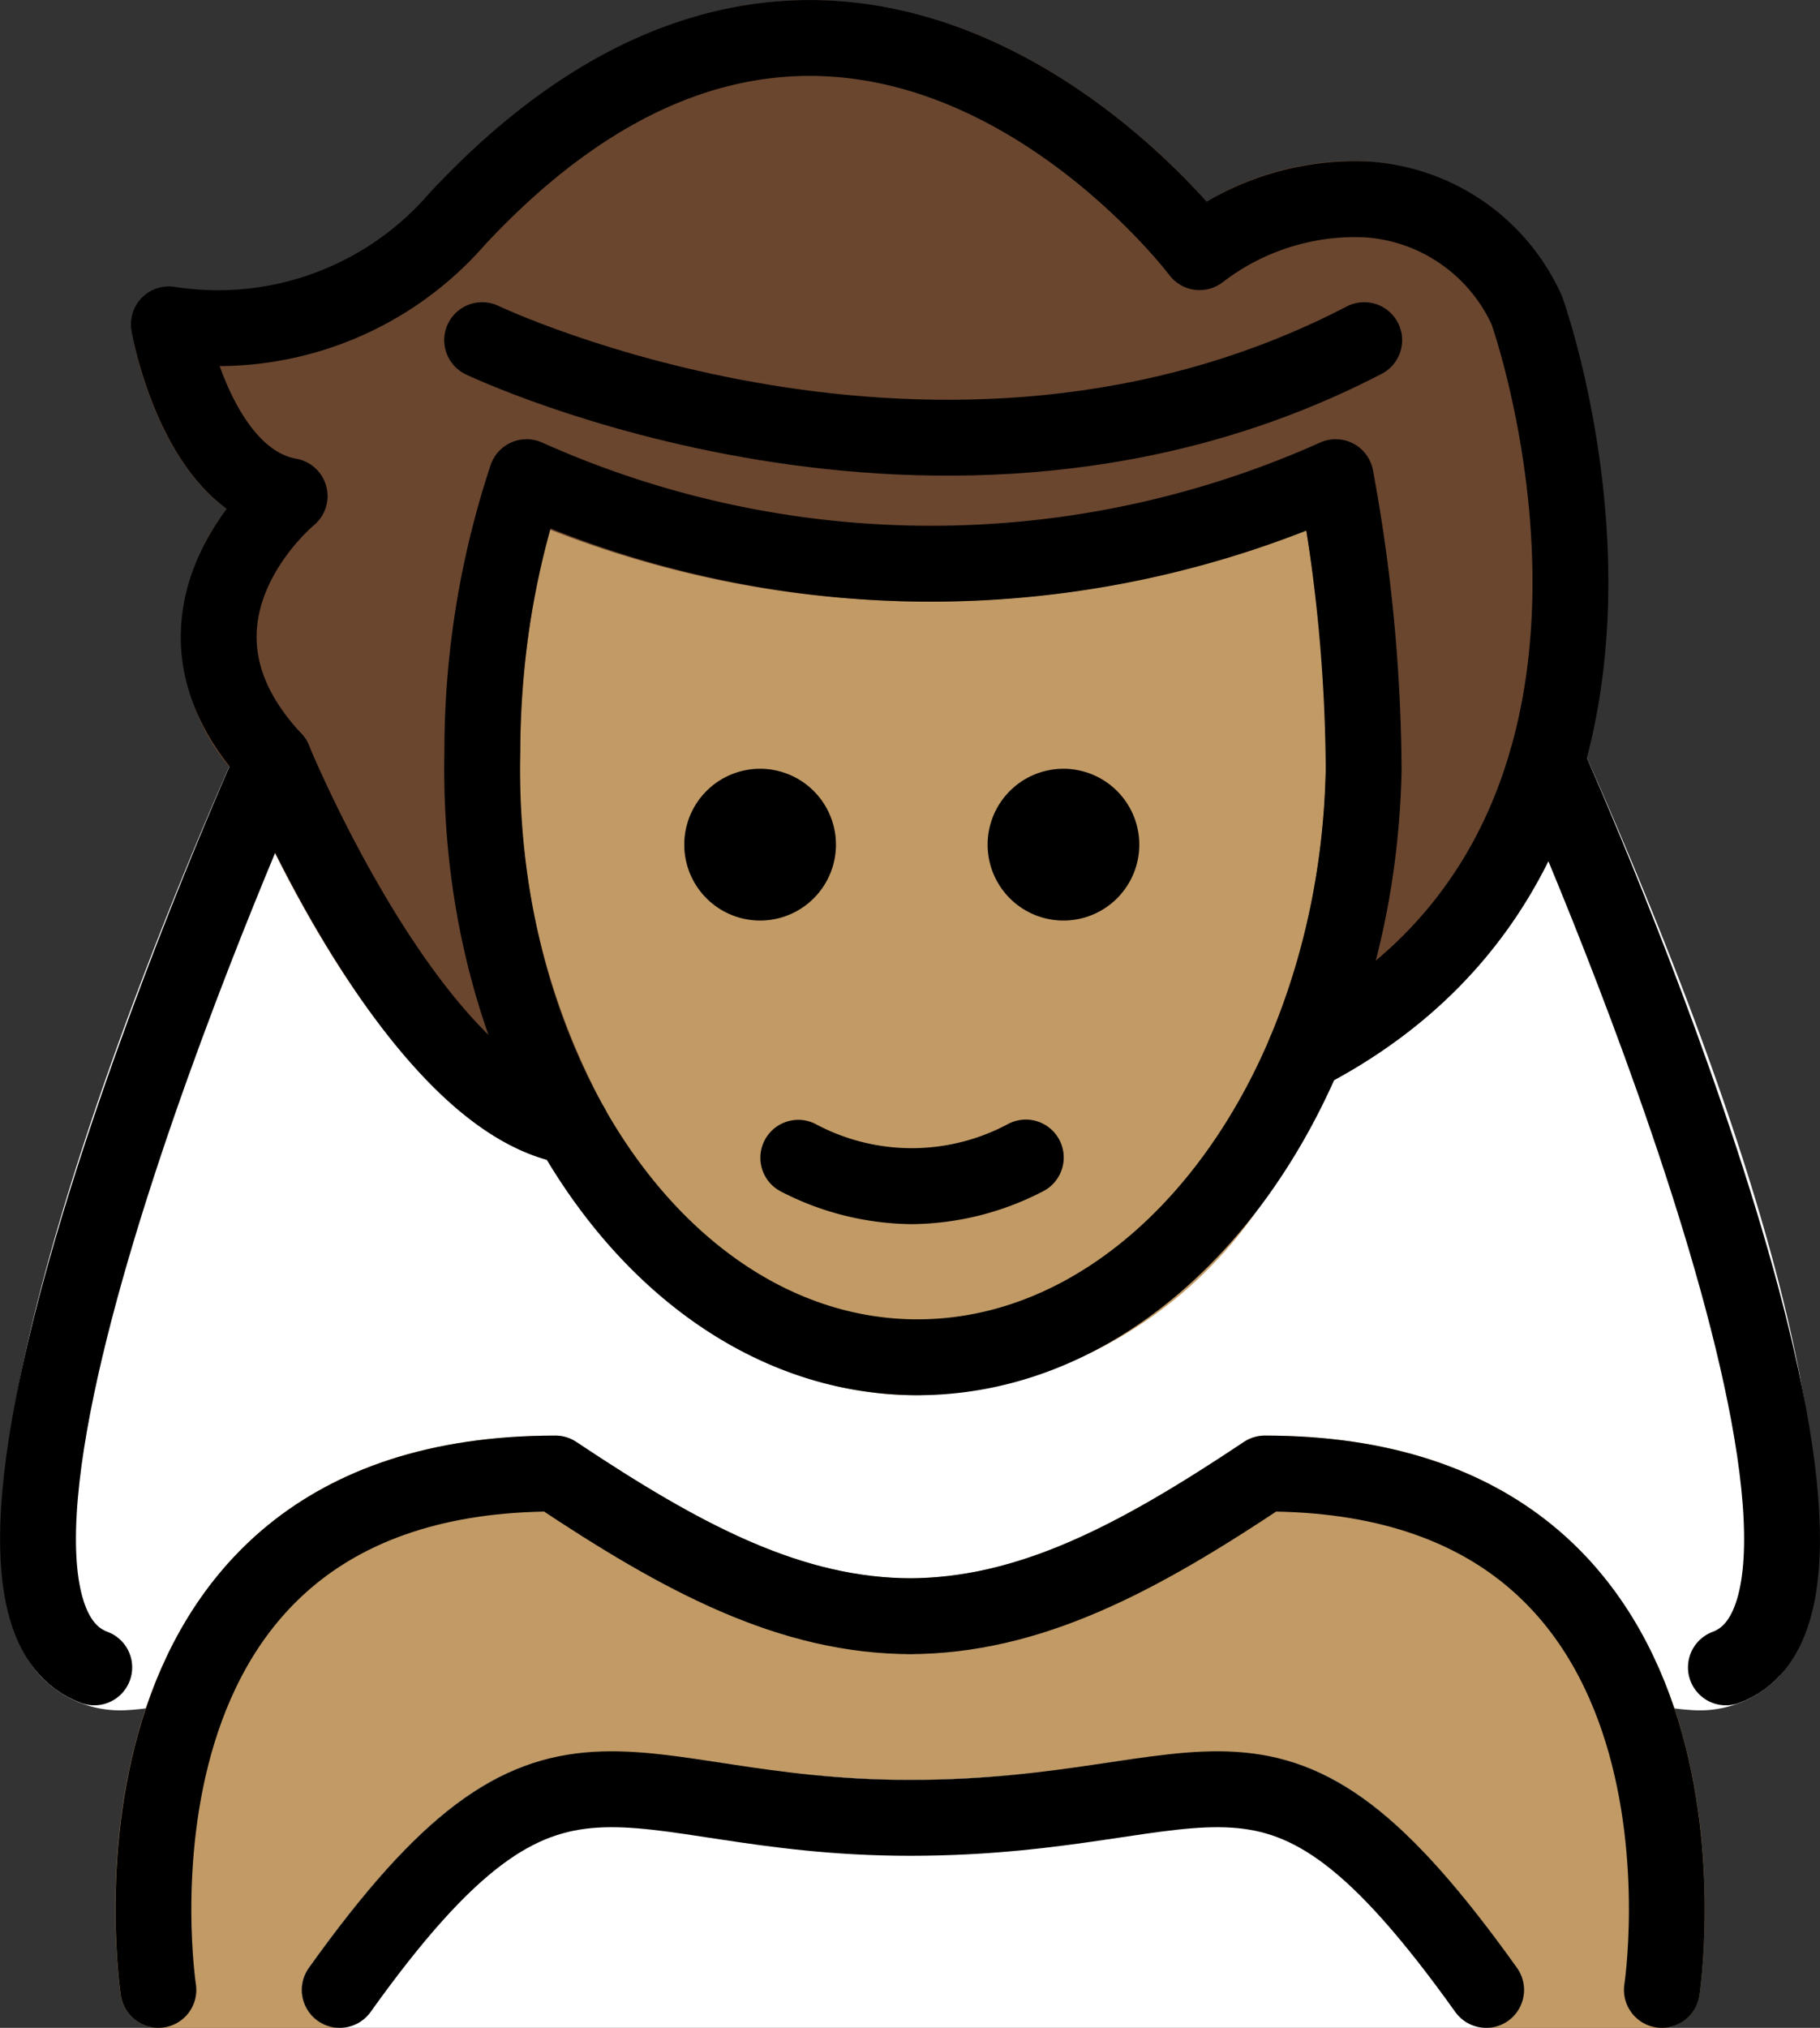 <svg xmlns="http://www.w3.org/2000/svg" xmlns:svg="http://www.w3.org/2000/svg" id="emoji" width="47.998" height="53.447" version="1.1" viewBox="0 0 47.998 53.447"><rect x="0" y="0" width="47.998" height="53.447" fill="#333333" stroke="none"/><g id="color" transform="translate(-11.954,-7.511)"><path id="path1" fill="#fff" d="m 53.658,27.155 c -0.006,-0.013 -0.017,-0.02 -0.023,-0.033 a 0.978,0.978 0 0 0 -0.124,-0.174 0.999,0.999 0 0 0 -0.114,-0.136 2.442,2.442 0 0 0 -0.341,-0.193 c -0.013,-0.004 -0.021,-0.014 -0.034,-0.018 a 1820.923,1820.923 0 0 1 -0.35,-0.028 0.972,0.972 0 0 0 -0.195,0.044 0.93,0.93 0 0 0 -0.139,0.032 c -0.013,0.006 -0.021,0.018 -0.034,0.024 a 0.978,0.978 0 0 0 -0.176,0.125 0.563,0.563 0 0 0 -0.228,0.264 0.971,0.971 0 0 0 -0.096,0.184 c -0.005,0.014 -0.016,0.024 -0.02,0.038 a 11.243,11.243 0 0 1 -5.882,7.086 0.948,0.948 0 0 0 -0.111,0.089 0.714,0.714 0 0 0 -0.278,0.304 0.923,0.923 0 0 0 -0.071,0.104 c -1.98,4.653 -5.613,7.51 -9.454,7.414 C 32.807,42.217 29.856,40.186 27.891,36.711 27.883,36.698 27.87,36.69 27.862,36.677 A 0.977,0.977 0 0 0 27.704,36.495 0.999,0.999 0 0 0 27.595,36.393 0.977,0.977 0 0 0 27.407,36.299 0.988,0.988 0 0 0 27.239,36.236 c -0.02,-0.004 -0.035,-0.018 -0.056,-0.021 -2.953,-0.477 -6.113,-6.703 -7.082,-9.062 a 0.927,0.927 0 0 0 -0.076,-0.114 0.67,0.67 0 0 0 -0.33,-0.34 0.954,0.954 0 0 0 -0.11,-0.079 l -0.012,-0.003 a 0.994,0.994 0 0 0 -0.261,-0.059 1.046,1.046 0 0 0 -0.119,-0.025 1.059,1.059 0 0 0 -0.134,0.023 1.008,1.008 0 0 0 -0.248,0.047 l -0.015,0.003 a 0.952,0.952 0 0 0 -0.134,0.089 0.98,0.98 0 0 0 -0.178,0.119 0.97,0.97 0 0 0 -0.148,0.207 0.91,0.91 0 0 0 -0.072,0.101 l -0.01,0.022 -9e-4,0.002 C 16.687,30.642 9.219,47.948 13.107,51.77 a 2.886,2.886 0 0 0 2.107,0.819 6.789,6.789 0 0 0 2.814,-0.75 c 0.011,-0.005 0.018,-0.015 0.029,-0.021 a 0.987,0.987 0 0 0 0.266,-0.197 0.947,0.947 0 0 0 0.061,-0.08 0.979,0.979 0 0 0 0.086,-0.113 c 1.502,-2.637 4.137,-4.007 7.831,-4.076 3.464,2.287 6.305,3.712 9.542,3.757 0.015,10e-4 0.03,10e-4 0.045,10e-4 h 0.114 c 0.021,0 0.044,0 0.066,-10e-4 3.238,-0.045 6.079,-1.47 9.542,-3.757 3.577,0.067 6.162,1.353 7.684,3.827 0.017,0.028 0.045,0.043 0.064,0.069 a 0.99,0.99 0 0 0 0.52,0.591 6.79,6.79 0 0 0 2.814,0.75 2.884,2.884 0 0 0 2.103,-0.816 C 59.75,50.838 62.194,46.304 53.658,27.155 Z"/><path id="path2" fill="#fff" d="M 51.147,60.958 H 20.914 a 1,1 0 0 1 -0.814,-1.581 c 4.356,-6.098 6.602,-6.056 10.867,-5.405 a 30.919,30.919 0 0 0 4.988,0.452 33.032,33.032 0 0 0 5.238,-0.459 c 4.321,-0.646 6.416,-0.675 10.766,5.412 a 1,1 0 0 1 -0.814,1.581 z"/></g><g id="skin" transform="translate(-11.954,-7.511)"><path id="path3" fill="#c19a65" d="m 36.153,44.284 c -0.068,0 -0.138,-9e-4 -0.206,-0.002 -6.96,-0.145 -12.465,-7.764 -12.274,-16.982 a 23.622,23.622 0 0 1 1.246,-7.603 1.001,1.001 0 0 1 0.586,-0.552 0.991,0.991 0 0 1 0.804,0.059 25.356,25.356 0 0 0 20.476,-0.036 1,1 0 0 1 1.377,0.736 43.864,43.864 0 0 1 0.755,7.934 19.765,19.765 0 0 1 -3.844,11.622 11.317,11.317 0 0 1 -8.92,4.824 z"/><path id="path4" fill="#c19a65" d="m 54.079,48.868 c -2.004,-2.336 -4.953,-3.52 -8.767,-3.52 a 1.001,1.001 0 0 0 -0.555,0.168 C 41.45,47.723 38.82,49.095 35.956,49.11 33.095,49.095 30.463,47.722 27.154,45.517 a 1.001,1.001 0 0 0 -0.555,-0.168 c -3.813,0 -6.762,1.184 -8.766,3.519 -3.706,4.32 -2.734,10.962 -2.691,11.243 a 1.001,1.001 0 0 0 0.988,0.848 h 4.783 a 1,1 0 0 1 -0.814,-1.581 c 4.356,-6.098 6.602,-6.056 10.867,-5.405 a 30.921,30.921 0 0 0 4.988,0.452 33.02,33.02 0 0 0 5.238,-0.459 c 4.321,-0.646 6.416,-0.675 10.766,5.412 a 1,1 0 0 1 -0.814,1.581 h 4.636 a 1.001,1.001 0 0 0 0.988,-0.848 c 0.043,-0.281 1.015,-6.922 -2.691,-11.242 z"/></g><g id="hair" transform="translate(-11.954,-7.511)"><path id="path5" fill="#6a462f" d="m 53.156,15.336 a 5.971,5.971 0 0 0 -5.045,-3.564 7.449,7.449 0 0 0 -4.333,1.055 c -1.389,-1.553 -5.031,-5.044 -9.91,-5.3 C 30.173,7.33 26.596,9.041 23.224,12.662 a 7.294,7.294 0 0 1 -6.643,2.412 1,1 0 0 0 -1.16,1.156 c 0.069,0.399 0.638,3.329 2.508,4.697 a 5.824,5.824 0 0 0 -1.196,3.048 5.514,5.514 0 0 0 1.587,4.104 c 0.638,1.512 4.087,9.223 8.404,10.074 0.028,0.009 0.056,0.016 0.085,0.022 0.018,0.003 0.036,0.011 0.054,0.014 A 0.997,0.997 0 0 0 27,38.2 c 0.007,0 0.014,0.003 0.022,0.003 a 0.994,0.994 0 0 0 0.31,-0.056 c 0.03,-0.01 0.058,-0.023 0.087,-0.035 a 0.948,0.948 0 0 0 0.094,-0.038 c 0.024,-0.013 0.037,-0.036 0.059,-0.051 a 0.977,0.977 0 0 0 0.178,-0.155 0.961,0.961 0 0 0 0.088,-0.105 1.496,1.496 0 0 0 0.149,-0.337 c 0.005,-0.022 0.018,-0.04 0.022,-0.063 A 131.672,131.672 0 0 1 27.997,37.036 0.967,0.967 0 0 0 27.924,36.813 0.924,0.924 0 0 0 27.891,36.711 18.542,18.542 0 0 1 25.674,27.32 a 25.053,25.053 0 0 1 0.745,-5.866 27.24,27.24 0 0 0 19.98,0.027 36.14,36.14 0 0 1 0.52,6.277 c 0,0.004 0.002,0.009 0.002,0.013 l -0.003,0.013 a 19.29,19.29 0 0 1 -1.475,7.084 c -0.006,0.014 -0.003,0.029 -0.009,0.042 a 1.187,1.187 0 0 0 0.026,0.761 c 0.007,0.015 0.006,0.032 0.013,0.047 a 0.941,0.941 0 0 0 0.09,0.113 1.912,1.912 0 0 0 0.408,0.348 c 0.014,0.006 0.029,0.004 0.044,0.009 a 0.982,0.982 0 0 0 0.209,0.043 1.06,1.06 0 0 0 0.139,0.028 c 0.016,0 0.03,-0.006 0.046,-0.007 0.03,-0.001 0.058,-0.009 0.087,-0.013 a 0.986,0.986 0 0 0 0.268,-0.076 c 0.018,-0.008 0.038,-0.007 0.057,-0.016 11.5,-5.94 6.395,-20.646 6.335,-20.813 z"/></g><g id="line" transform="translate(-11.954,-7.511)"><path id="path6" fill="none" stroke="#000" stroke-linecap="round" stroke-linejoin="round" stroke-width="2" d="M 47.917,27.805 A 43.366,43.366 0 0 0 47.179,20.087 v 0 a 26.091,26.091 0 0 1 -21.338,0 22.928,22.928 0 0 0 -1.167,7.233 c -0.181,8.682 4.875,15.828 11.294,15.962 6.419,0.134 11.768,-6.796 11.949,-15.477"/><path id="path7" fill="none" stroke="#000" stroke-linecap="round" stroke-linejoin="round" stroke-width="2" d="m 46.362,35.26 c 10.856,-5.606 5.86,-19.567 5.86,-19.567 a 4.981,4.981 0 0 0 -4.198,-2.924 6.719,6.719 0 0 0 -4.434,1.388 c 0,0 -9.113,-12.102 -19.587,-0.867 a 8.345,8.345 0 0 1 -7.597,2.768 c 0,0 0.714,4.088 3.186,4.528 0,0 -3.916,3.204 -0.416,6.947 0,0 3.688,8.997 7.847,9.669"/><path id="path8" d="m 42,29.773 a 2,2 0 1 1 -2,-2 2.001,2.001 0 0 1 2,2"/><path id="path9" d="m 34,29.773 a 2,2 0 1 1 -2,-2 2.001,2.001 0 0 1 2,2"/><path id="path10" d="m 36,39.775 a 7.652,7.652 0 0 1 -3.447,-0.858 1,1 0 0 1 0.894,-1.789 5.377,5.377 0 0 0 5.106,0 1,1 0 1 1 0.894,1.789 A 7.653,7.653 0 0 1 36,39.775 Z"/><path id="path11" fill="none" stroke="#000" stroke-linecap="round" stroke-linejoin="round" stroke-width="2" d="m 16.131,59.958 c 0,0 -2.094,-13.61 10.469,-13.61 3.342,2.228 6.204,3.767 9.422,3.76 H 35.891 c 3.218,0.007 6.081,-1.533 9.422,-3.76 12.563,0 10.469,13.61 10.469,13.61"/><path id="path12" fill="none" stroke="#000" stroke-linecap="round" stroke-linejoin="round" stroke-width="2" d="m 51.147,59.958 c -5.732,-8.021 -6.951,-4.535 -15.19,-4.535 -7.837,0 -9.31,-3.486 -15.043,4.535"/><path id="path13" fill="none" stroke="#000" stroke-linecap="round" stroke-linejoin="round" stroke-width="2" d="m 24.669,16.476 c 0,0 12.118,5.787 23.263,0"/><path id="path14" fill="none" stroke="#000" stroke-linecap="round" stroke-linejoin="round" stroke-width="2" d="m 19.176,27.533 c 0,0 -9.878,22.021 -4.736,23.924"/><path id="path15" fill="none" stroke="#000" stroke-linecap="round" stroke-linejoin="round" stroke-width="2" d="m 52.745,27.563 c 0.399,0.896 9.752,22.025 4.725,23.894"/></g></svg>